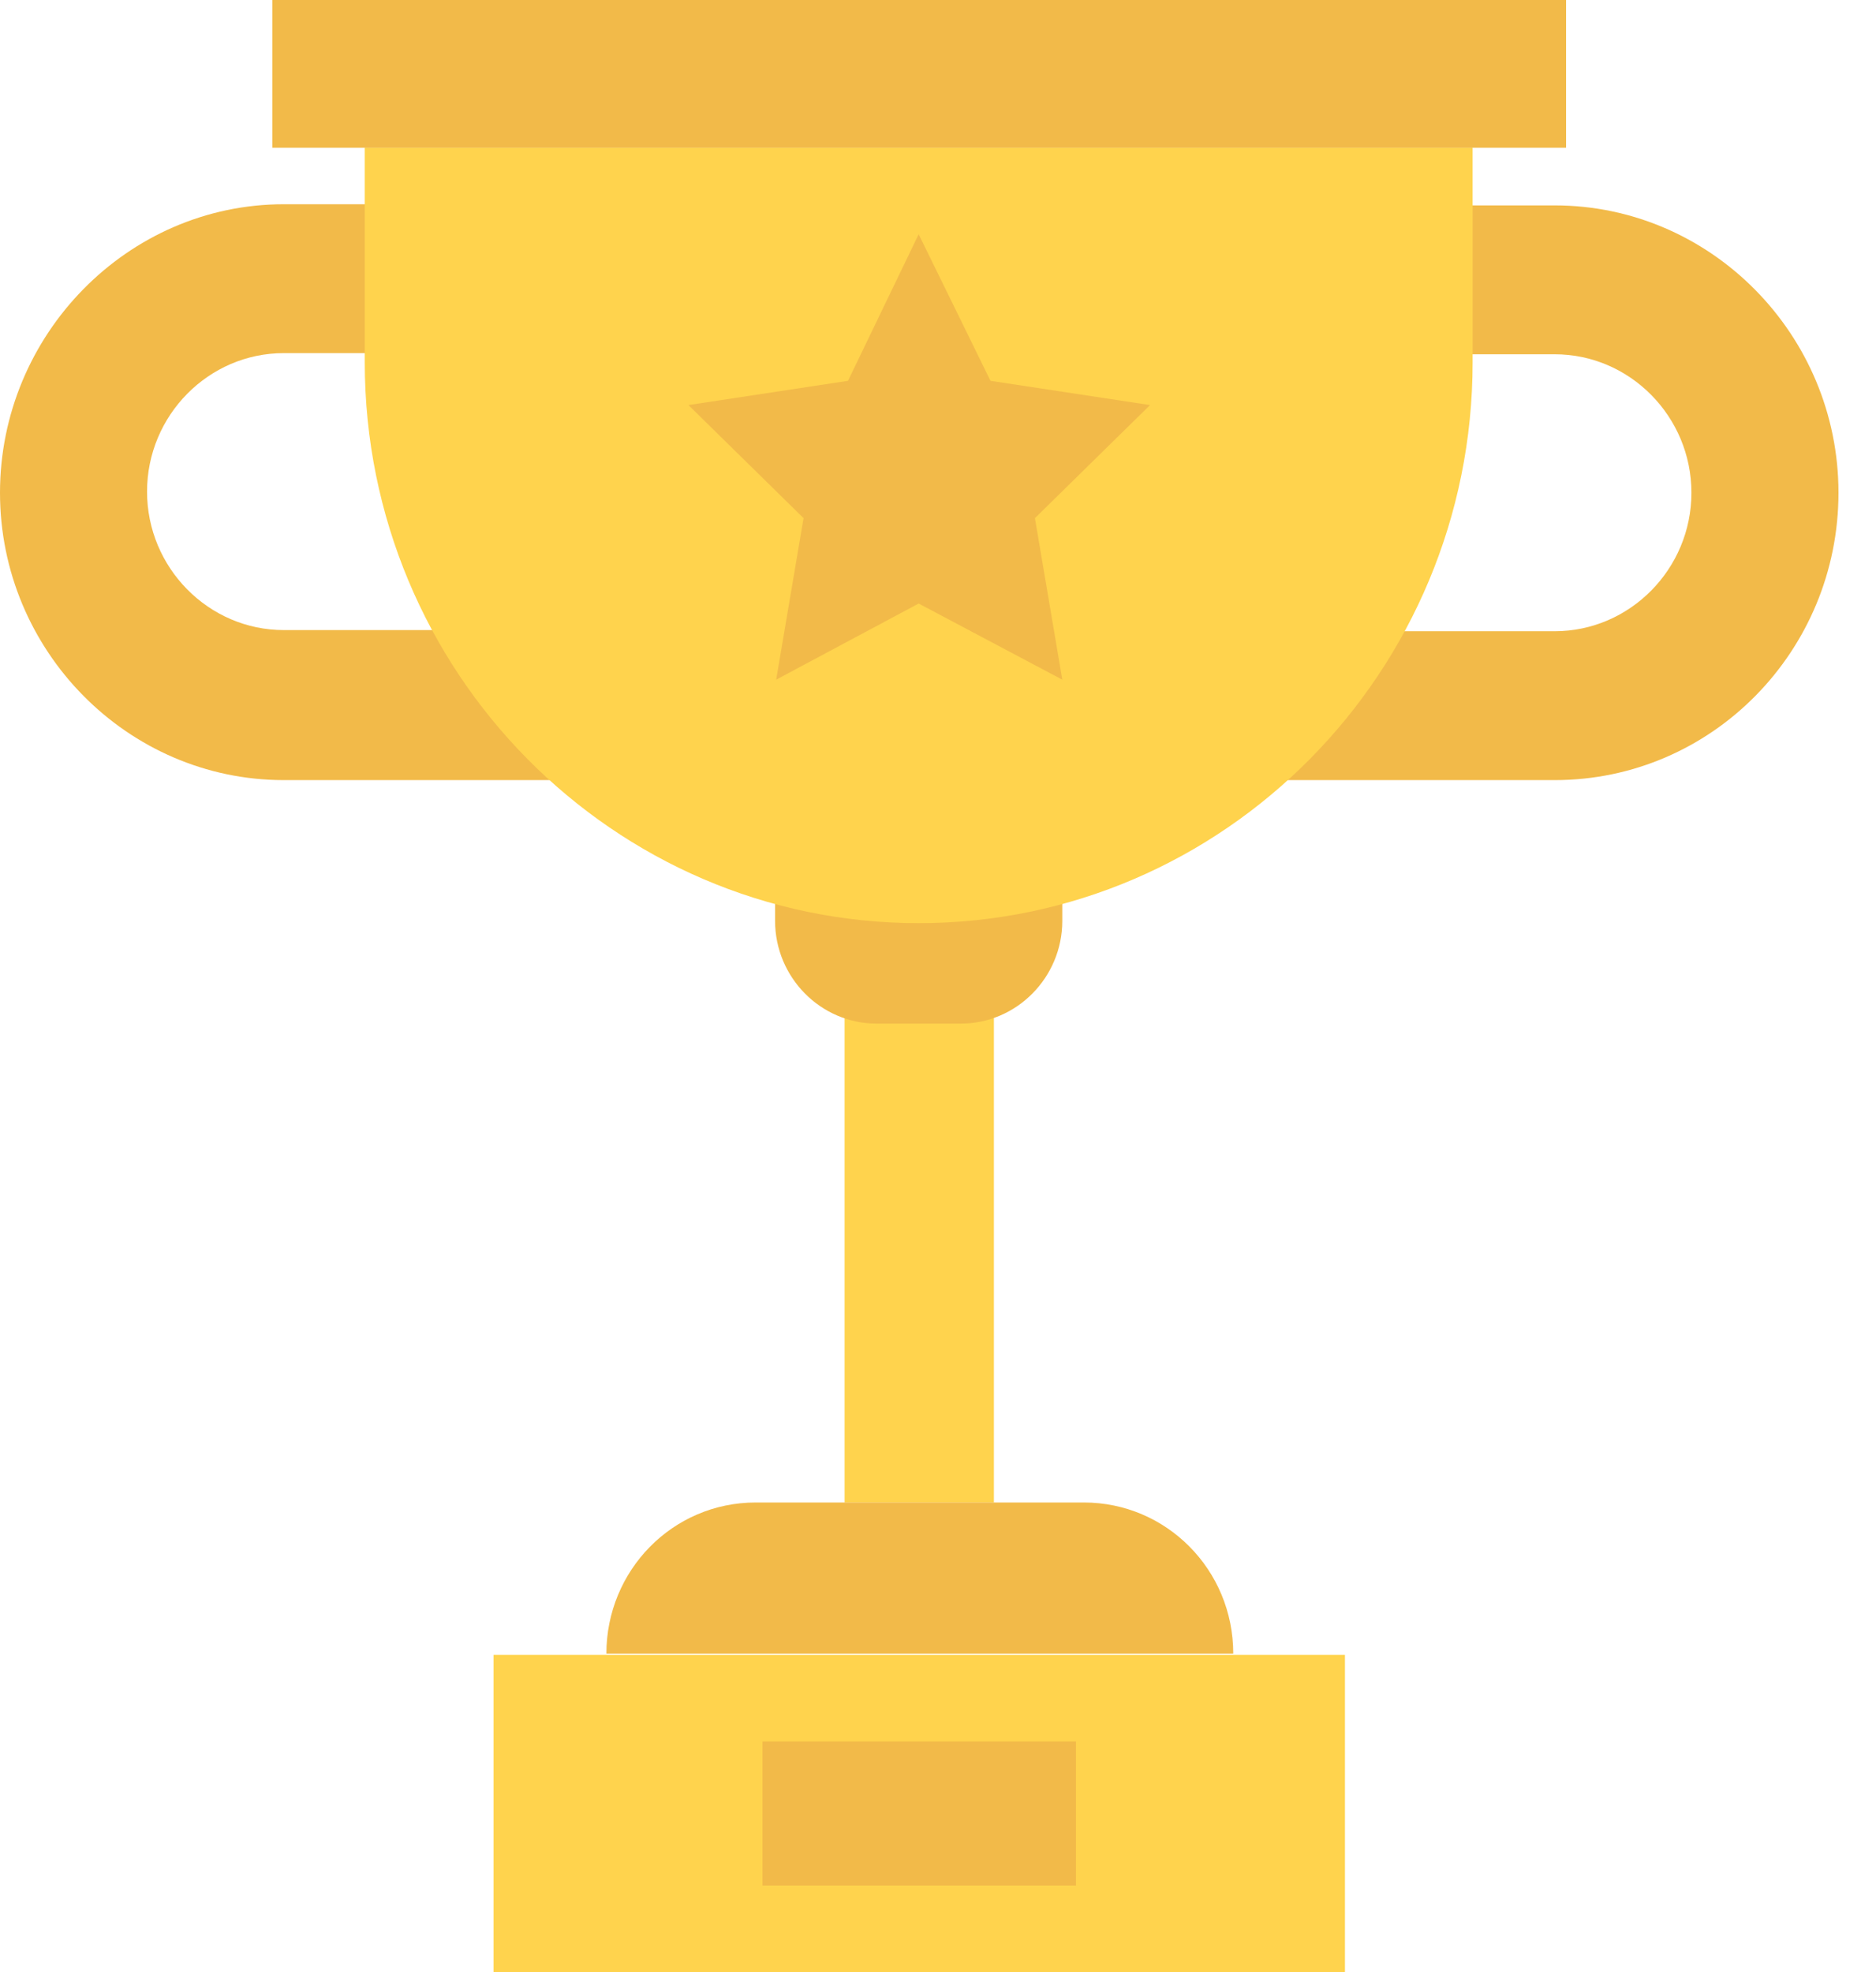 <svg width="39" height="41" viewBox="0 0 39 41" fill="none" xmlns="http://www.w3.org/2000/svg">
<path d="M20.662 20.248H17.558V31.236H20.662V20.248Z" fill="#FFD34D"/>
<path d="M13.032 16.218H5.9C2.654 16.218 0 13.531 0 10.244C0 6.957 2.654 4.246 5.9 4.246H10.142V7.341H5.9C4.336 7.341 3.057 8.637 3.057 10.22C3.057 11.803 4.336 13.099 5.9 13.099H13.032V16.194V16.218Z" fill="#F2BA49"/>
<path d="M25.188 16.218H32.32C35.59 16.218 38.22 13.531 38.22 10.244C38.22 6.957 35.566 4.27 32.32 4.27H28.079V7.365H32.32C33.884 7.365 35.163 8.661 35.163 10.244C35.163 11.827 33.884 13.123 32.32 13.123H25.188V16.218Z" fill="#F2BA49"/>
<path d="M16.113 15.882V19.144C16.113 20.32 17.061 21.28 18.222 21.28H19.975C21.136 21.28 22.084 20.32 22.084 19.144V15.882H16.113Z" fill="#F2BA49"/>
<path d="M7.583 3.071V7.533C7.583 13.963 12.748 19.192 19.098 19.192C25.449 19.192 30.614 13.963 30.614 7.533V3.071H7.583Z" fill="#FFD34D"/>
<path d="M32.557 0H5.663V3.071H32.557V0Z" fill="#F2BA49"/>
<path d="M22.51 31.236H15.71C13.98 31.236 12.606 32.651 12.606 34.379H25.638C25.638 32.627 24.24 31.236 22.534 31.236H22.51Z" fill="#F2BA49"/>
<path d="M27.96 34.403H10.26V41H27.96V34.403Z" fill="#FFD34D"/>
<path d="M22.368 36.202H15.852V39.201H22.368V36.202Z" fill="#F2BA49"/>
<path d="M19.098 4.87L20.591 7.917L23.908 8.421L21.515 10.772L22.084 14.13L19.098 12.547L16.136 14.13L16.705 10.772L14.312 8.421L17.629 7.917L19.098 4.87Z" fill="#F2BA49"/>
</svg>
